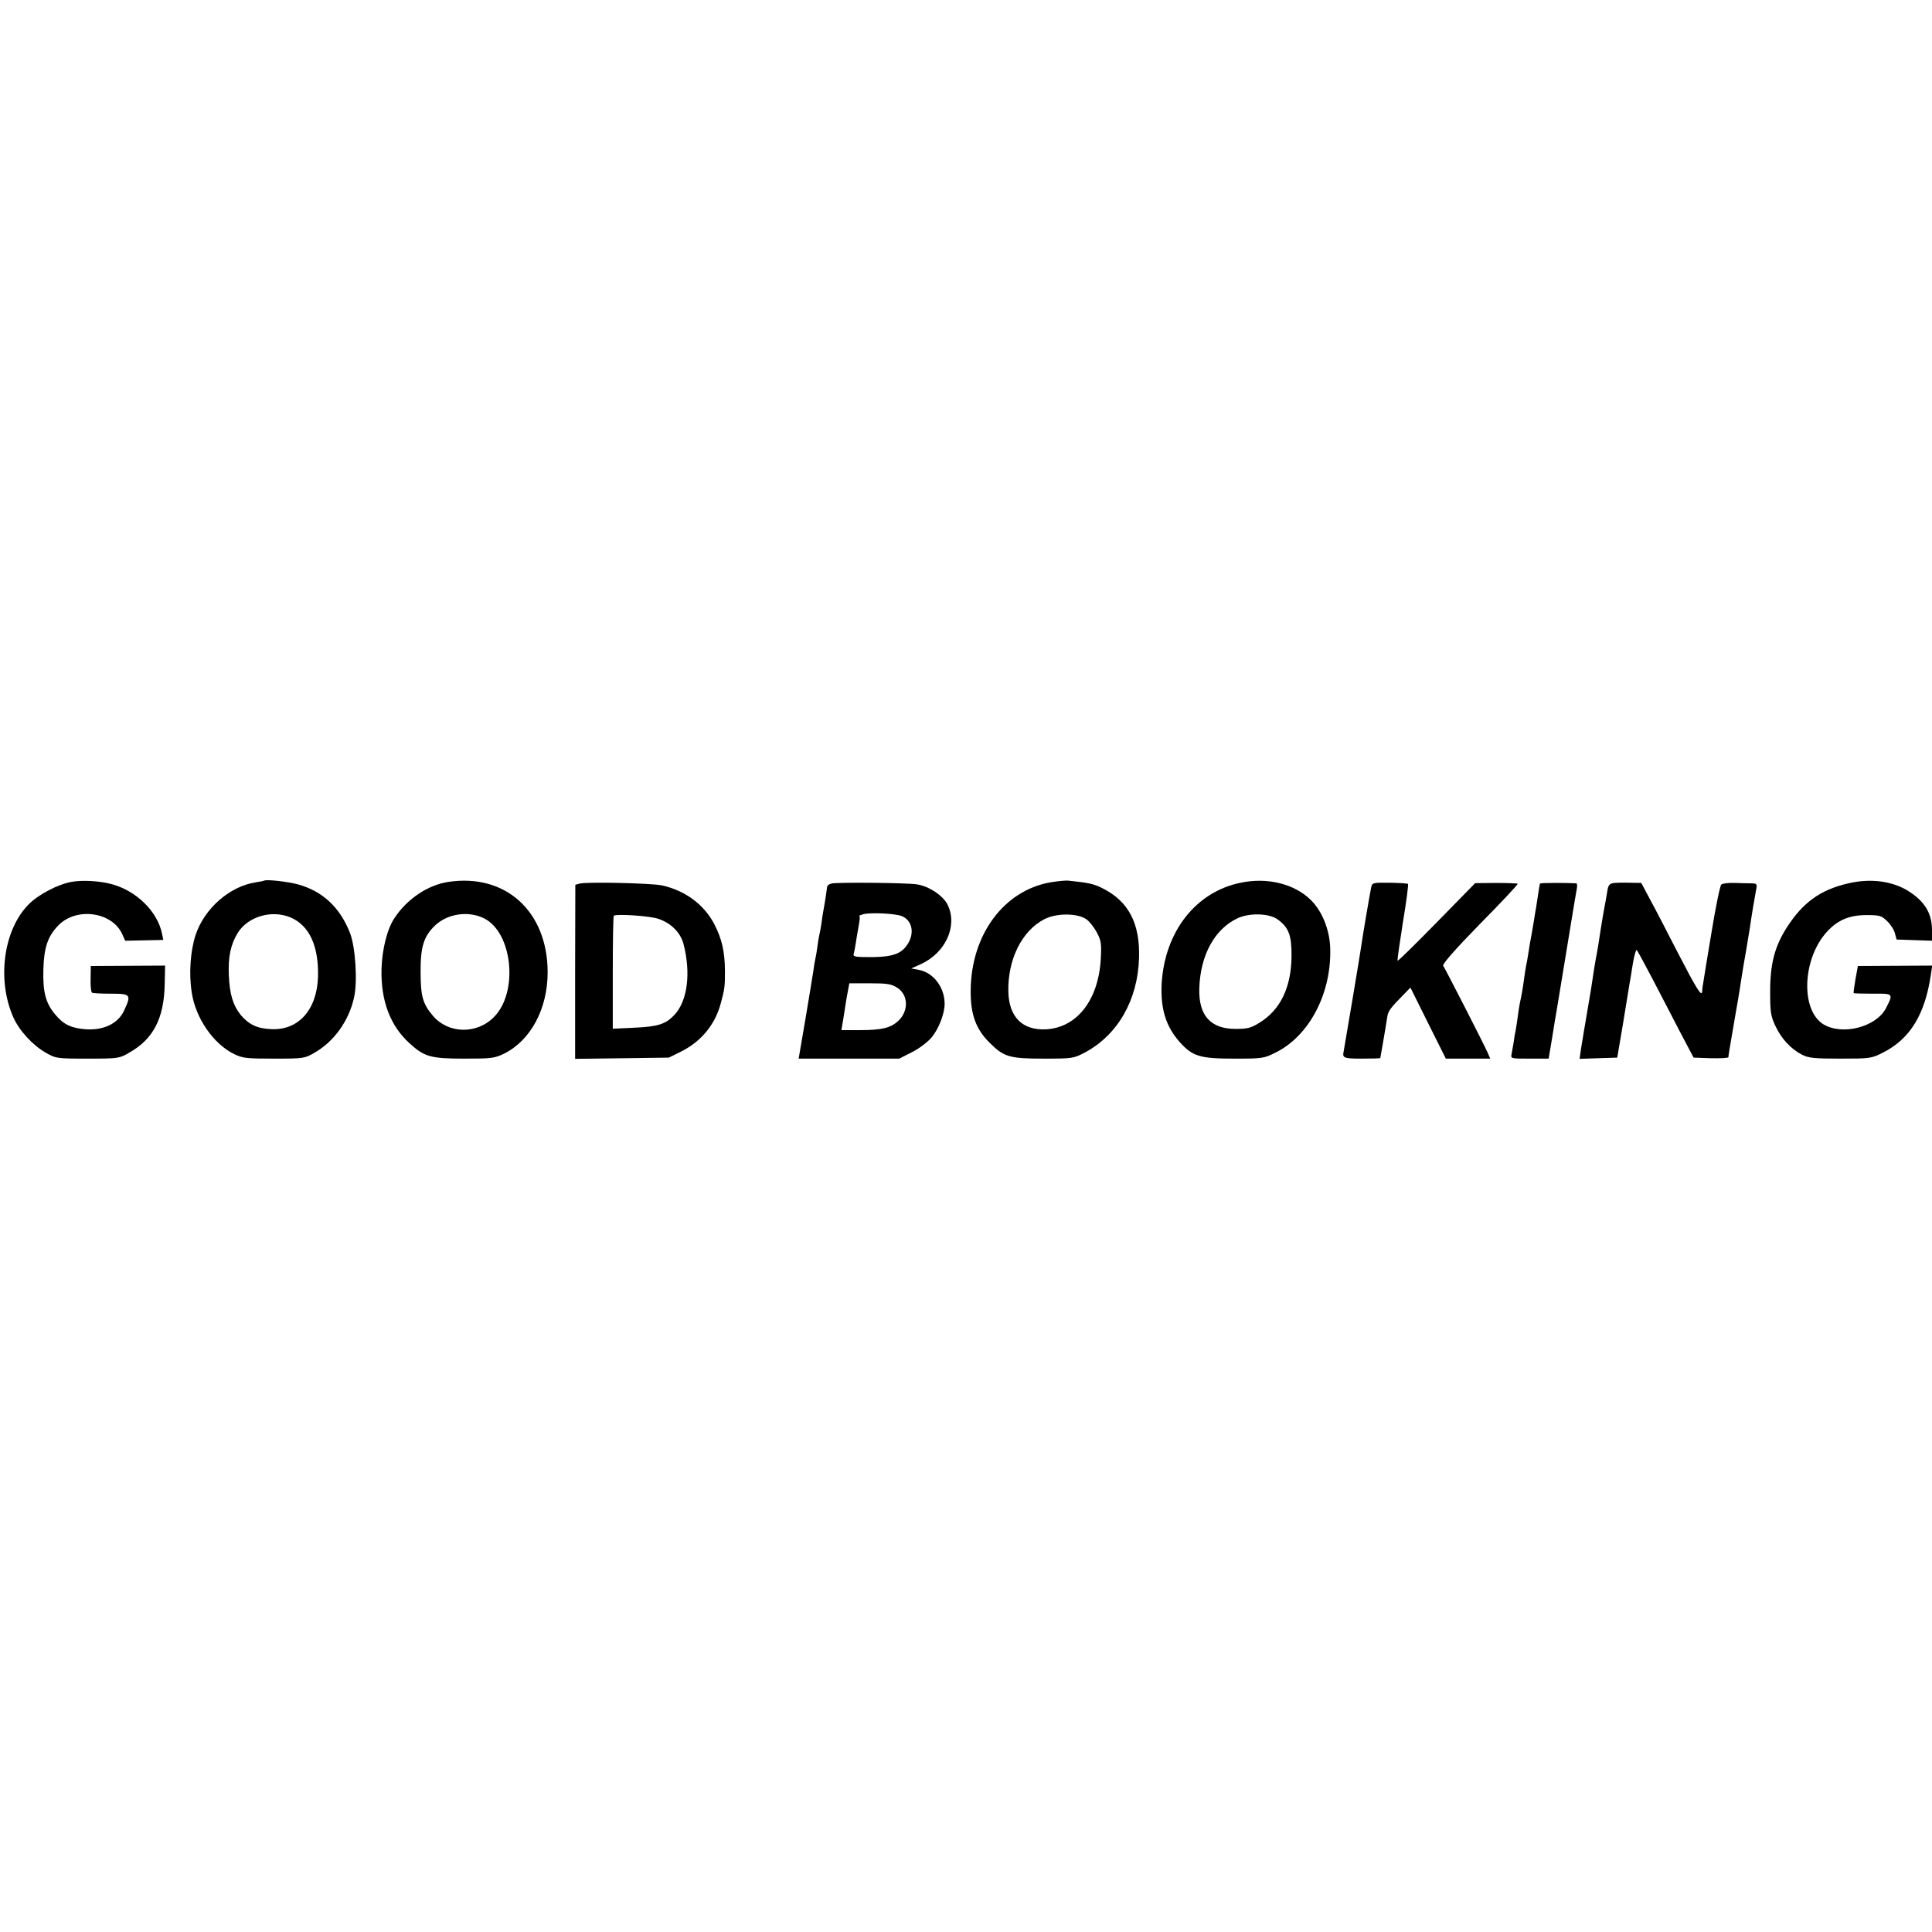<?xml version="1.0" standalone="no"?>
<!DOCTYPE svg PUBLIC "-//W3C//DTD SVG 20010904//EN"
 "http://www.w3.org/TR/2001/REC-SVG-20010904/DTD/svg10.dtd">
<svg version="1.0" xmlns="http://www.w3.org/2000/svg"
 width="949pt" height="949pt" viewBox="0 0 949 949"
 preserveAspectRatio="xMidYMid meet">
<g transform="translate(0,949) scale(0.1,-0.1)"
fill="#000000" stroke="none">
<path d="M350 5158 c-66 -12 -160 -61 -209 -110 -124 -125 -157 -370 -76 -554
29 -66 95 -138 160 -175 49 -28 53 -29 205 -29 153 0 156 1 206 30 118 67 170
169 173 336 l2 91 -183 -1 -182 -1 -1 -63 c-1 -35 2 -65 7 -68 4 -3 46 -5 93
-5 98 0 101 -5 64 -84 -29 -62 -98 -96 -185 -91 -73 5 -112 23 -153 73 -47 56
-61 110 -58 221 3 109 22 164 75 218 90 90 265 64 313 -46 l14 -31 93 2 94 2
-6 30 c-22 110 -127 213 -251 245 -57 15 -143 20 -195 10z"/>
<path d="M1297 5164 c-1 -1 -20 -5 -41 -8 -129 -20 -252 -129 -295 -258 -26
-79 -34 -192 -19 -284 19 -126 107 -253 209 -302 41 -20 61 -22 195 -22 146 0
150 1 199 29 96 55 169 157 194 271 18 78 7 246 -19 315 -48 125 -133 206
-253 240 -48 14 -162 27 -170 19z m129 -180 c93 -39 140 -140 136 -292 -5
-163 -97 -265 -232 -257 -68 3 -108 23 -148 70 -37 46 -54 101 -58 194 -4 90
9 152 44 209 50 80 166 114 258 76z"/>
<path d="M2202 5158 c-100 -15 -202 -83 -264 -177 -36 -53 -61 -153 -64 -250
-4 -157 43 -280 138 -366 72 -66 104 -75 269 -75 136 0 148 2 196 25 130 65
213 220 213 399 0 299 -207 487 -488 444z m174 -178 c142 -69 172 -364 50
-486 -85 -86 -225 -82 -300 7 -49 58 -60 95 -60 214 -1 125 16 177 72 230 61
57 161 72 238 35z"/>
<path d="M5160 5156 c-229 -40 -390 -257 -392 -531 -1 -117 25 -189 92 -256
71 -71 98 -79 267 -79 142 0 146 1 202 30 162 87 260 258 266 465 5 169 -51
277 -178 341 -42 22 -69 28 -167 38 -14 2 -54 -2 -90 -8z m177 -182 c15 -11
38 -40 51 -65 21 -39 23 -54 19 -131 -12 -201 -117 -335 -268 -344 -116 -6
-182 59 -186 183 -4 159 66 301 177 358 60 31 164 30 207 -1z"/>
<path d="M6094 5154 c-221 -45 -373 -241 -388 -496 -6 -124 21 -211 90 -288
62 -69 99 -80 266 -80 141 0 146 1 204 30 166 82 275 292 268 513 -3 90 -39
180 -94 235 -80 80 -214 114 -346 86z m183 -181 c54 -40 68 -78 67 -183 -2
-151 -55 -261 -158 -324 -40 -25 -58 -30 -114 -30 -125 -1 -185 65 -181 199 5
163 75 292 189 345 59 27 156 24 197 -7z"/>
<path d="M9075 5150 c-133 -31 -219 -93 -297 -214 -60 -93 -83 -179 -83 -316
0 -103 3 -121 26 -170 29 -62 76 -113 131 -141 32 -16 59 -19 188 -19 146 0
152 1 208 29 135 68 208 188 237 387 l6 41 -183 -1 -182 -1 -12 -65 c-6 -36
-10 -66 -9 -68 2 -2 44 -3 95 -3 101 1 101 1 64 -71 -48 -93 -215 -136 -308
-79 -112 70 -103 319 16 452 53 59 111 84 195 84 66 0 74 -2 103 -30 17 -16
34 -43 38 -60 l8 -30 87 -3 87 -3 0 51 c0 83 -35 142 -116 193 -80 50 -188 64
-299 37z"/>
<path d="M2848 5150 l-22 -6 -1 -427 0 -428 230 3 230 3 59 29 c99 49 168 132
196 236 20 74 21 82 21 163 -1 95 -15 155 -53 229 -51 96 -143 164 -257 189
-53 11 -363 18 -403 9z m388 -174 c61 -21 106 -67 121 -121 38 -145 20 -284
-46 -352 -42 -44 -81 -56 -193 -61 l-108 -5 0 275 c0 151 2 277 5 280 11 10
182 -1 221 -16z"/>
<path d="M4083 5150 c-10 -3 -19 -9 -20 -15 -1 -5 -4 -28 -7 -50 -4 -23 -8
-52 -11 -65 -3 -13 -7 -42 -10 -65 -3 -22 -8 -47 -10 -55 -2 -8 -7 -35 -10
-60 -3 -25 -8 -52 -10 -60 -2 -8 -7 -35 -10 -60 -4 -25 -21 -132 -39 -237
l-33 -193 247 0 247 0 61 31 c35 17 77 49 97 72 35 41 65 117 65 166 0 81 -55
154 -127 167 l-37 7 47 21 c122 56 182 188 132 291 -21 45 -92 92 -151 101
-53 8 -395 11 -421 4z m347 -160 c50 -21 63 -81 30 -135 -34 -55 -81 -69 -223
-66 -41 1 -48 4 -43 19 3 9 7 33 10 52 3 19 9 56 14 83 5 26 7 47 3 48 -3 1 5
4 18 8 36 10 159 4 191 -9z m-24 -351 c56 -34 59 -115 6 -164 -37 -34 -80 -45
-188 -45 l-91 0 9 53 c4 28 10 63 12 77 2 14 7 42 11 63 l7 37 100 0 c84 0
106 -3 134 -21z"/>
<path d="M6735 5130 c-8 -39 -44 -251 -49 -290 -4 -31 -81 -490 -86 -515 -7
-32 1 -35 90 -35 50 0 90 1 90 3 0 1 5 29 11 62 10 58 16 93 24 144 4 25 17
42 77 103 l36 37 87 -175 87 -174 109 0 109 0 -12 28 c-21 47 -210 416 -219
428 -6 7 57 79 180 205 105 106 188 195 186 198 -3 2 -51 4 -107 4 l-102 -1
-188 -192 c-104 -106 -190 -191 -193 -189 -2 3 10 87 26 188 17 101 28 186 25
189 -3 3 -44 5 -91 6 -82 1 -85 0 -90 -24z"/>
<path d="M7565 5150 c-2 -3 -6 -27 -10 -55 -4 -27 -9 -57 -10 -65 -2 -8 -6
-35 -10 -60 -4 -25 -9 -54 -11 -65 -5 -25 -11 -59 -18 -105 -3 -19 -7 -44 -10
-55 -2 -11 -7 -40 -10 -65 -6 -44 -10 -69 -21 -120 -3 -14 -7 -43 -10 -65 -3
-22 -7 -51 -10 -65 -3 -14 -8 -41 -10 -60 -3 -19 -8 -45 -10 -57 -5 -23 -4
-23 88 -23 l94 0 18 108 c9 59 19 116 21 127 3 20 77 465 88 535 3 19 8 47 11
63 3 15 2 27 -2 28 -48 3 -176 3 -178 -1z"/>
<path d="M7923 5152 c-16 -2 -24 -12 -27 -35 -3 -18 -12 -70 -21 -117 -8 -47
-17 -103 -20 -125 -3 -22 -8 -50 -10 -61 -3 -12 -9 -50 -15 -85 -5 -35 -12
-80 -15 -99 -35 -205 -44 -261 -50 -298 l-6 -43 93 3 92 3 28 165 c15 91 29
176 31 190 3 14 10 60 17 103 7 43 16 74 20 70 4 -4 39 -69 78 -143 38 -74
100 -191 135 -260 l66 -125 85 -3 c47 -1 86 1 86 5 0 8 4 32 36 218 9 50 17
97 18 105 7 46 19 124 32 195 7 44 16 96 19 115 10 70 23 146 30 183 7 36 6
37 -21 38 -16 0 -53 1 -83 2 -30 1 -59 -2 -66 -8 -6 -5 -28 -111 -48 -235 -21
-124 -39 -236 -41 -250 -3 -14 -5 -32 -5 -40 -2 -29 -28 13 -122 195 -51 99
-111 216 -135 259 l-42 79 -58 1 c-33 1 -69 0 -81 -2z"/>
</g>
</svg>
